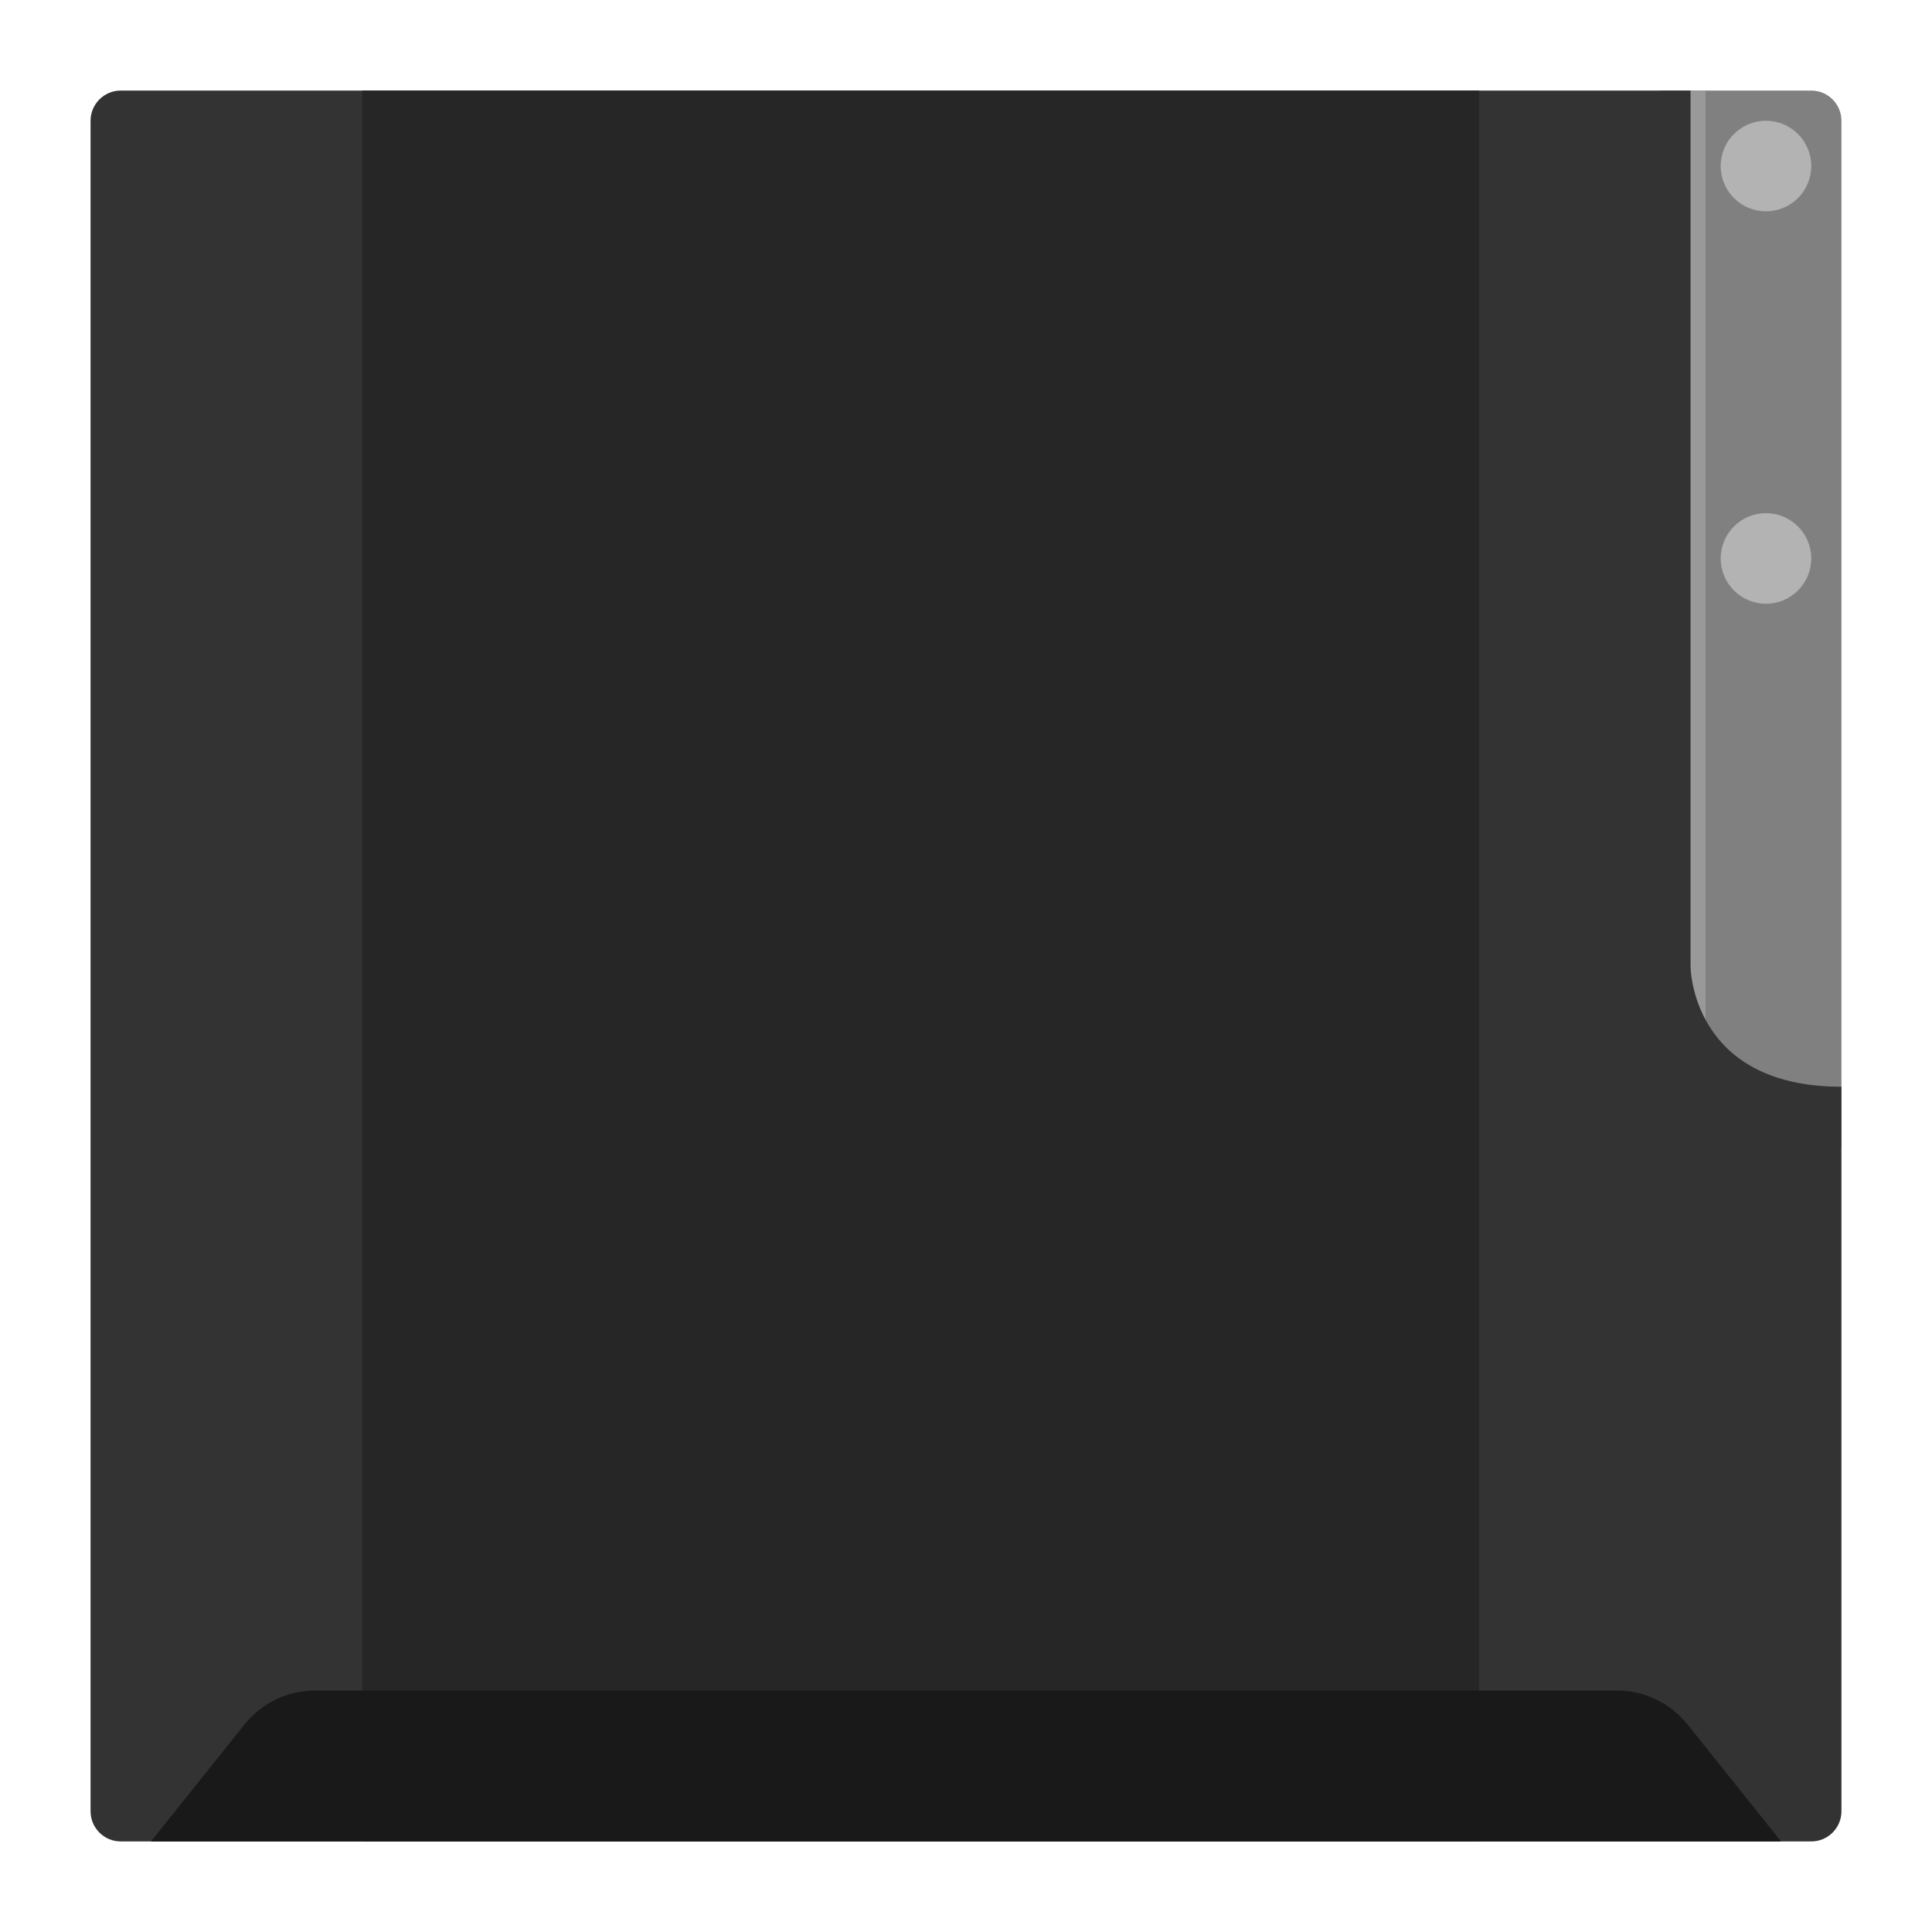 <?xml version="1.0" encoding="UTF-8" standalone="no"?>
<svg
   xmlns:dc="http://purl.org/dc/elements/1.1/"
   xmlns:cc="http://creativecommons.org/ns#"
   xmlns:rdf="http://www.w3.org/1999/02/22-rdf-syntax-ns#"
   xmlns:svg="http://www.w3.org/2000/svg"
   xmlns="http://www.w3.org/2000/svg"
   viewBox="0 0 320 320"
   height="320"
   width="320"
   xml:space="preserve"
   version="1.1"
   id="svg2"><defs
     id="defs6"><clipPath
       id="clipPath16"
       clipPathUnits="userSpaceOnUse"><path
         id="path18"
         d="M 0,256 256,256 256,0 0,0 0,256 Z" /></clipPath><clipPath
       id="clipPath24"
       clipPathUnits="userSpaceOnUse"><path
         id="path26"
         d="M 4,252 252,252 252,4 4,4 4,252 Z" /></clipPath></defs><g
     transform="matrix(1.25,0,0,-1.25,0,320)"
     id="g10"><g
       id="g12"><g
         clip-path="url(#clipPath16)"
         id="g14"><g
           id="g20"><g
             id="g22" /><g
             id="g28"><g
               style="opacity:0.5"
               id="g30"
               clip-path="url(#clipPath24)"><g
                 id="g32"
                 transform="translate(248,4)"><path
                   id="path34"
                   style="fill:#ffffff;fill-opacity:1;fill-rule:nonzero;stroke:none"
                   d="m 0,0 -240,0 c -2.209,0 -4,1.791 -4,4 l 0,240 c 0,2.209 1.791,4 4,4 l 240,0 c 2.209,0 4,-1.791 4,-4 L 4,4 C 4,1.791 2.209,0 0,0" /></g></g></g></g><g
           transform="translate(244,104)"
           id="g36"><path
             id="path38"
             style="fill:#808080;fill-opacity:1;fill-rule:nonzero;stroke:none"
             d="m 0,0 -24,0 0,140 20,0 c 2.209,0 4,-1.791 4,-4 L 0,0 Z" /></g><g
           transform="translate(240,182)"
           id="g40"><path
             id="path42"
             style="fill:#b3b3b3;fill-opacity:1;fill-rule:nonzero;stroke:none"
             d="m 0,0 c 0,-3.313 -2.687,-6 -6,-6 -3.313,0 -6,2.687 -6,6 0,3.313 2.687,6 6,6 3.313,0 6,-2.687 6,-6" /></g><g
           transform="translate(240,234)"
           id="g44"><path
             id="path46"
             style="fill:#b3b3b3;fill-opacity:1;fill-rule:nonzero;stroke:none"
             d="m 0,0 c 0,-3.313 -2.687,-6 -6,-6 -3.313,0 -6,2.687 -6,6 0,3.313 2.687,6 6,6 3.313,0 6,-2.687 6,-6" /></g><path
           id="path48"
           style="fill:#999999;fill-opacity:1;fill-rule:nonzero;stroke:none"
           d="m 226,120 -2,0 0,124 2,0 0,-124 z" /><g
           transform="translate(224,128)"
           id="g50"><path
             id="path52"
             style="fill:#333333;fill-opacity:1;fill-rule:nonzero;stroke:none"
             d="m 0,0 0,0 0,116 -208,0 c -2.209,0 -4,-1.791 -4,-4 l 0,-224 c 0,-2.209 1.791,-4 4,-4 l 224,0 c 2.209,0 4,1.791 4,4 l 0,96 C 0.001,-16 0,-0.001 0,0" /></g><path
           id="path54"
           style="fill:#262626;fill-opacity:1;fill-rule:nonzero;stroke:none"
           d="m 196,12 -148,0 0,232 148,0 0,-232 z" /><g
           transform="translate(236,12)"
           id="g56"><path
             id="path58"
             style="fill:#191919;fill-opacity:1;fill-rule:nonzero;stroke:none"
             d="m 0,0 -216,0 12.397,15.496 c 2.277,2.847 5.725,4.504 9.371,4.504 l 172.464,0 c 3.646,0 7.093,-1.657 9.371,-4.504 L 0,0 Z" /></g></g></g></g></svg>